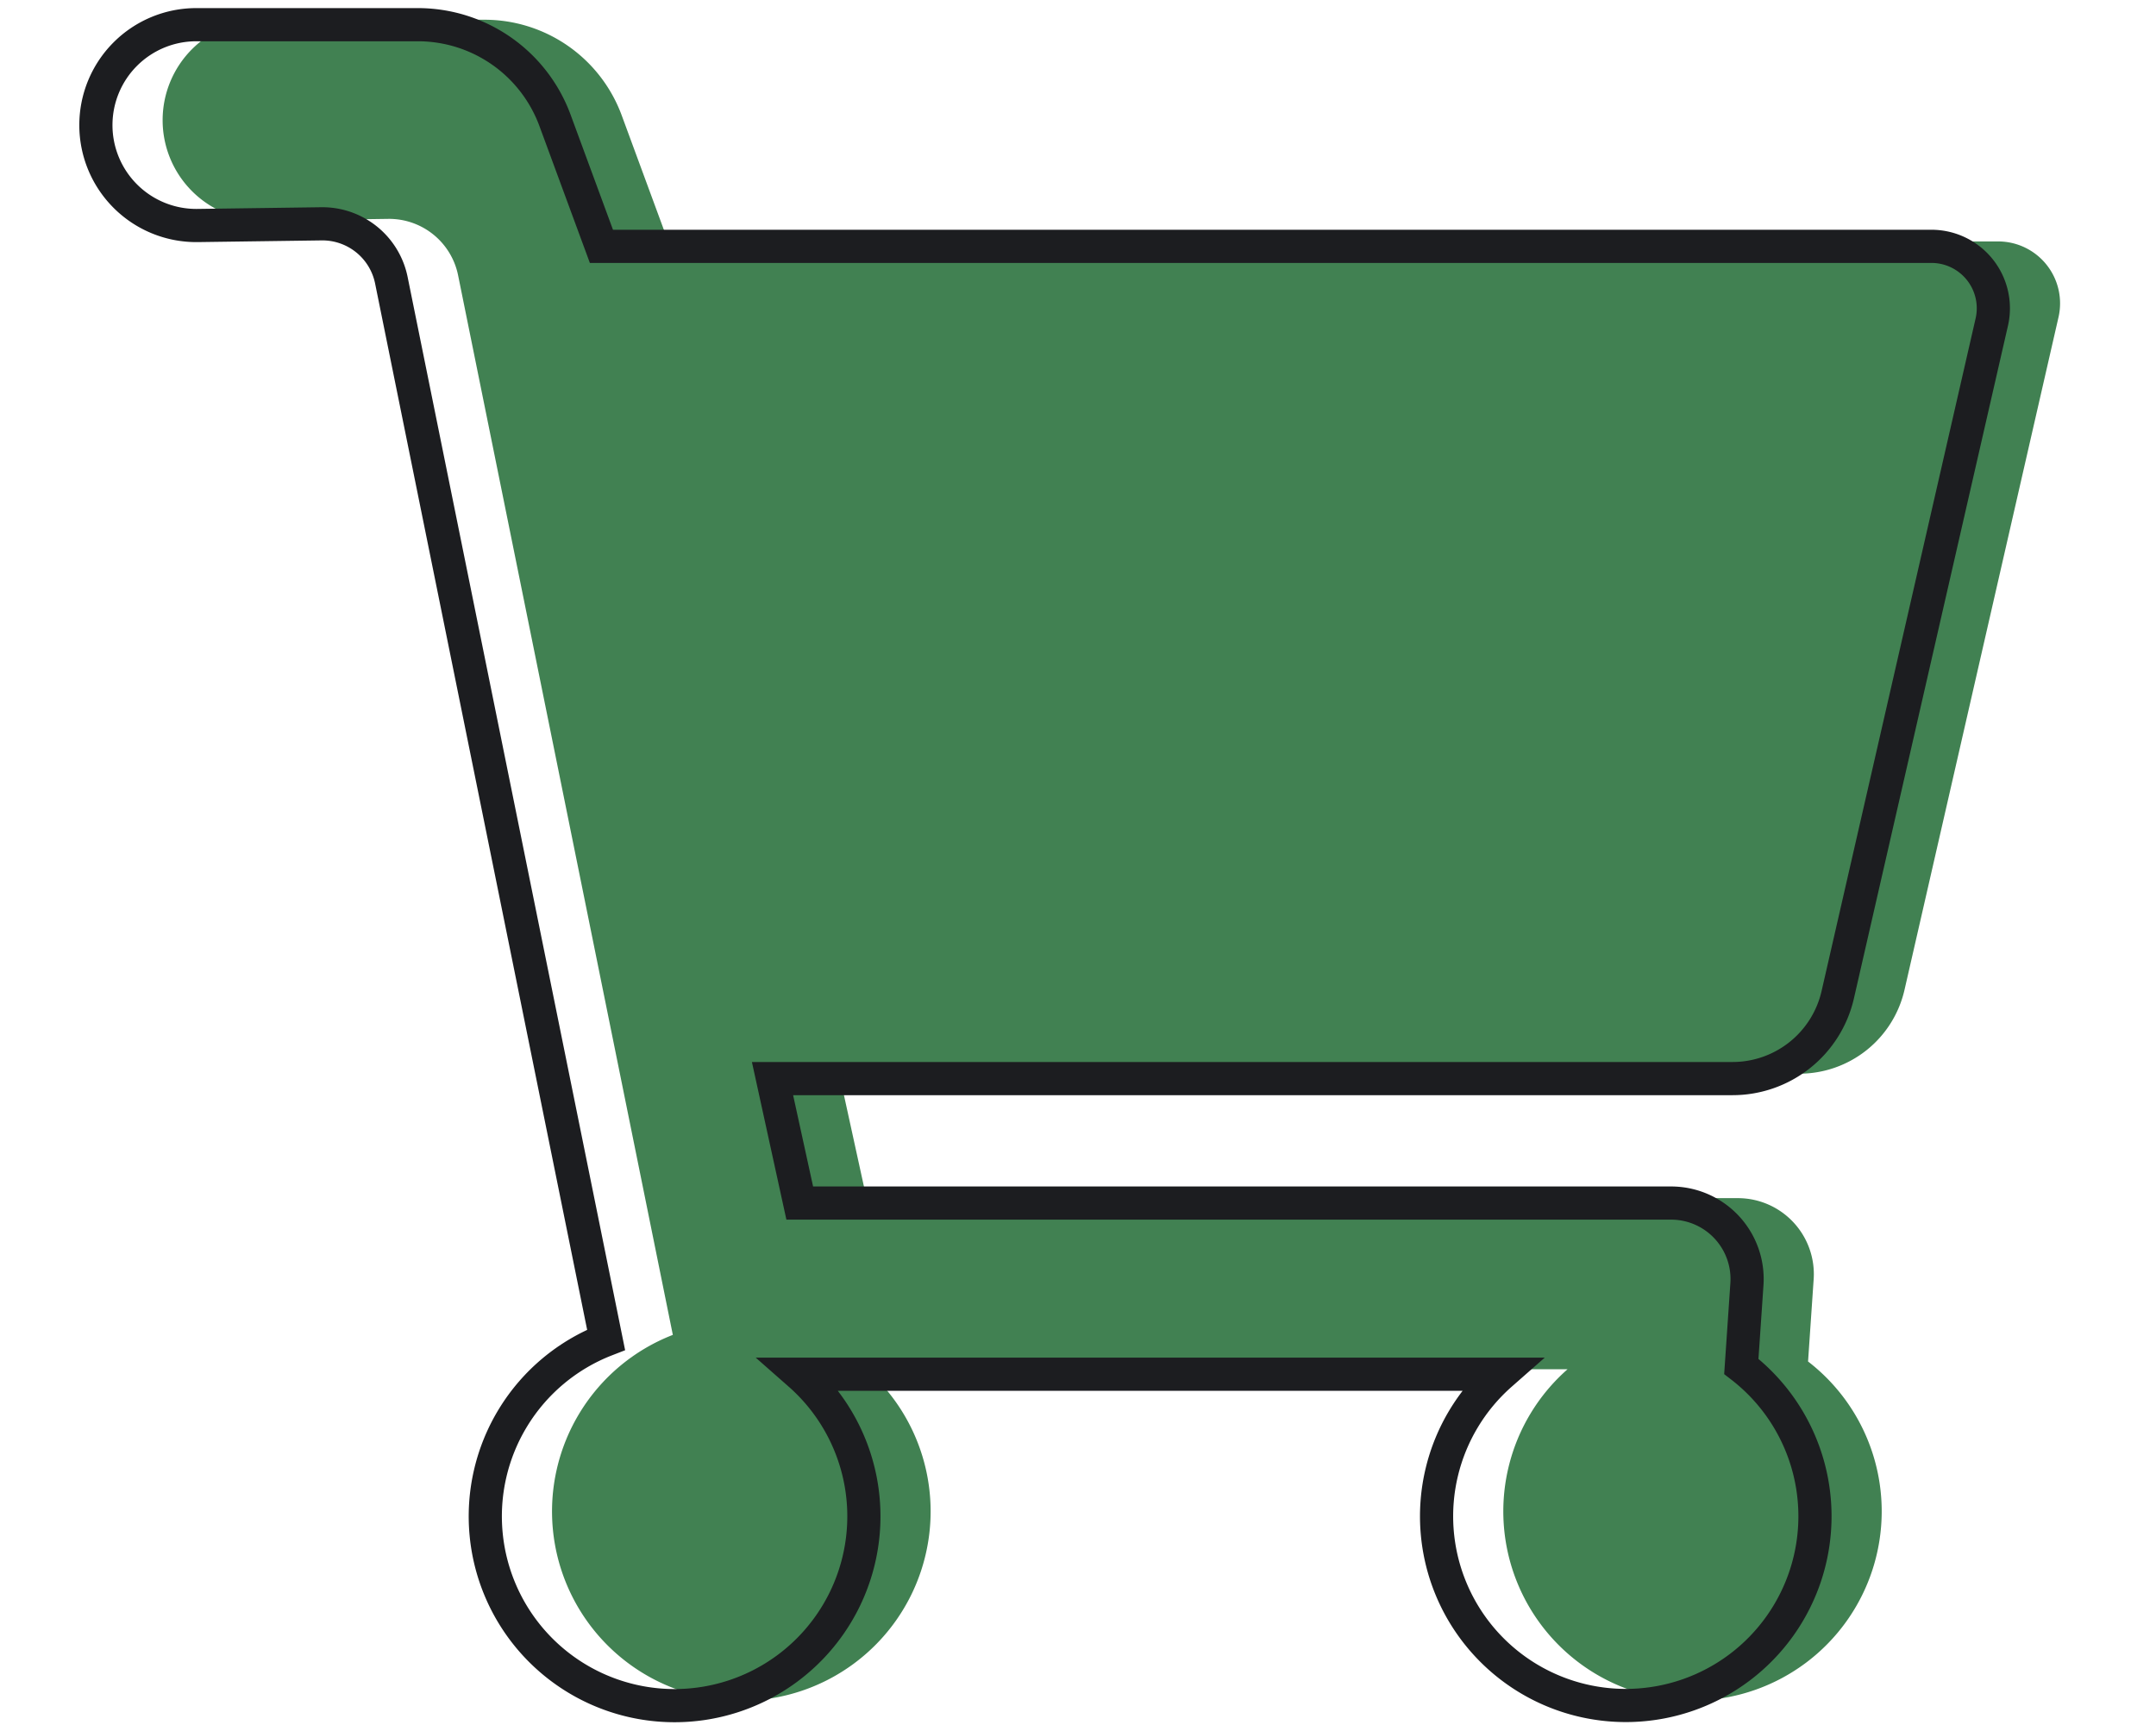 <svg id="Layer_1" data-name="Layer 1" xmlns="http://www.w3.org/2000/svg" viewBox="0 0 65 52"><defs><style>.cls-1{fill:#418152;}.cls-2{fill:none;stroke:#1c1d20;}</style></defs><path class="cls-1" d="M60.242,7.278H20.144L18.744,3.479A4.407,4.407,0,0,0,14.609.595H7.93a3.027,3.027,0,0,0-3.027,3.027v0a3.027,3.027,0,0,0,3.069,3.027l3.729-.051a2.123,2.123,0,0,1,2.11,1.701l6.474,31.941a5.707,5.707,0,1,0,5.835,1.036H47.259a5.704,5.704,0,1,0,7.251-.234l.169-2.478A2.291,2.291,0,0,0,52.394,36.118h-26.271l-.821-3.752H54.247A3.254,3.254,0,0,0,57.418,29.839L62.061,9.561A1.867,1.867,0,0,0,60.242,7.278Z"/><path class="cls-2" d="M58.229,7.426H18.132L16.732,3.627A4.407,4.407,0,0,0,12.597.744H5.918A3.027,3.027,0,0,0,2.891,3.771v0a3.027,3.027,0,0,0,3.069,3.027L9.689,6.747A2.123,2.123,0,0,1,11.799,8.448L18.273,40.389a5.707,5.707,0,1,0,5.835,1.036h21.139a5.704,5.704,0,1,0,7.251-.234l.169-2.478a2.291,2.291,0,0,0-2.285-2.447h-26.271l-.821-3.752H52.234a3.254,3.254,0,0,0,3.171-2.527L60.049,9.71A1.867,1.867,0,0,0,58.229,7.426Z"/></svg>